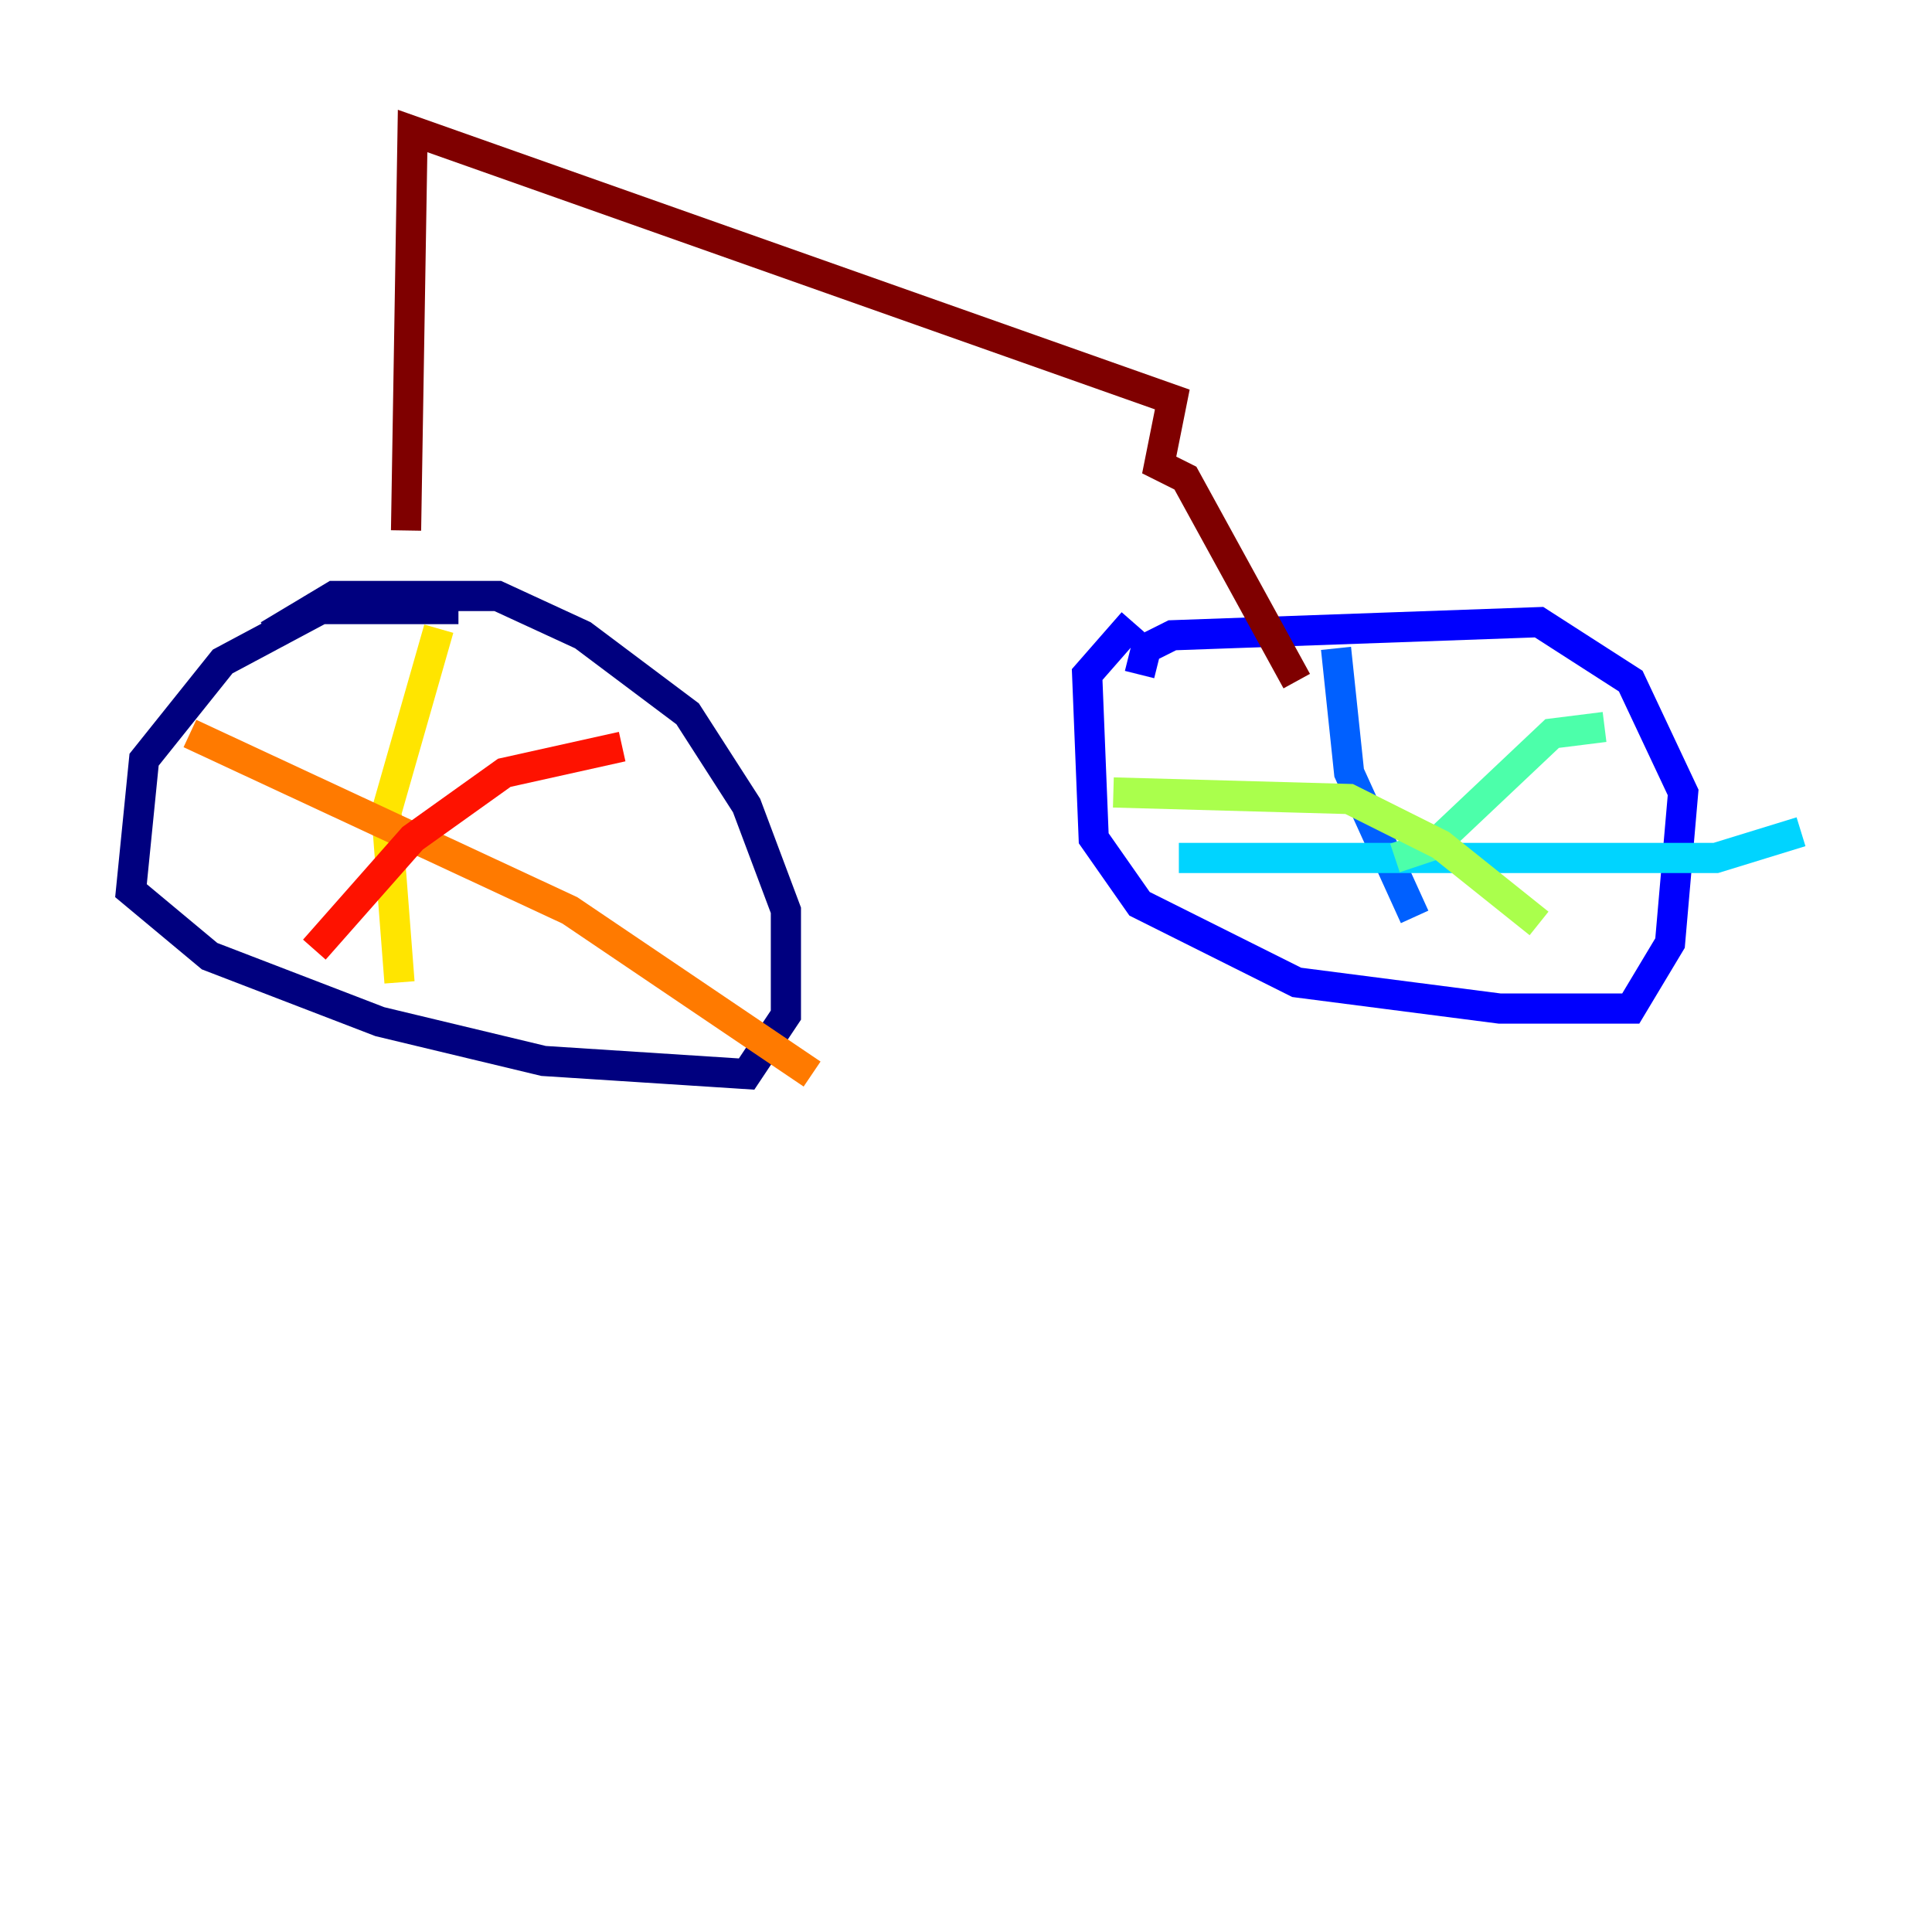 <?xml version="1.0" encoding="utf-8" ?>
<svg baseProfile="tiny" height="128" version="1.2" viewBox="0,0,128,128" width="128" xmlns="http://www.w3.org/2000/svg" xmlns:ev="http://www.w3.org/2001/xml-events" xmlns:xlink="http://www.w3.org/1999/xlink"><defs /><polyline fill="none" points="30.373,40.352 21.261,40.352 14.752,43.824 9.546,50.332 8.678,59.01 13.885,63.349 25.166,67.688 36.014,70.291 49.464,71.159 52.068,67.254 52.068,60.312 49.464,53.37 45.559,47.295 38.617,42.088 32.976,39.485 22.129,39.485 17.79,42.088" stroke="#00007f" stroke-width="2" /><polyline fill="none" points="75.064,41.22 72.027,44.691 72.461,55.539 75.498,59.878 85.912,65.085 99.363,66.82 108.041,66.82 110.644,62.481 111.512,52.502 108.041,45.125 101.966,41.22 77.668,42.088 75.932,42.956 75.498,44.691" stroke="#0000fe" stroke-width="2" /><polyline fill="none" points="88.515,42.956 89.383,51.2 93.722,60.746" stroke="#0060ff" stroke-width="2" /><polyline fill="none" points="78.102,56.841 113.681,56.841 119.322,55.105" stroke="#00d4ff" stroke-width="2" /><polyline fill="none" points="106.305,48.163 102.834,48.597 95.024,55.973 92.42,56.841" stroke="#4cffaa" stroke-width="2" /><polyline fill="none" points="73.763,52.502 89.383,52.936 95.458,55.973 101.966,61.18" stroke="#aaff4c" stroke-width="2" /><polyline fill="none" points="29.071,41.654 25.6,53.803 26.468,65.085" stroke="#ffe500" stroke-width="2" /><polyline fill="none" points="12.583,48.597 37.749,60.312 53.803,71.159" stroke="#ff7a00" stroke-width="2" /><polyline fill="none" points="41.22,49.464 33.41,51.2 27.336,55.539 20.827,62.915" stroke="#fe1200" stroke-width="2" /><polyline fill="none" points="26.902,35.146 27.336,8.678 77.668,26.468 76.8,30.807 78.536,31.675 85.912,45.125" stroke="#7f0000" stroke-width="2" /></svg>